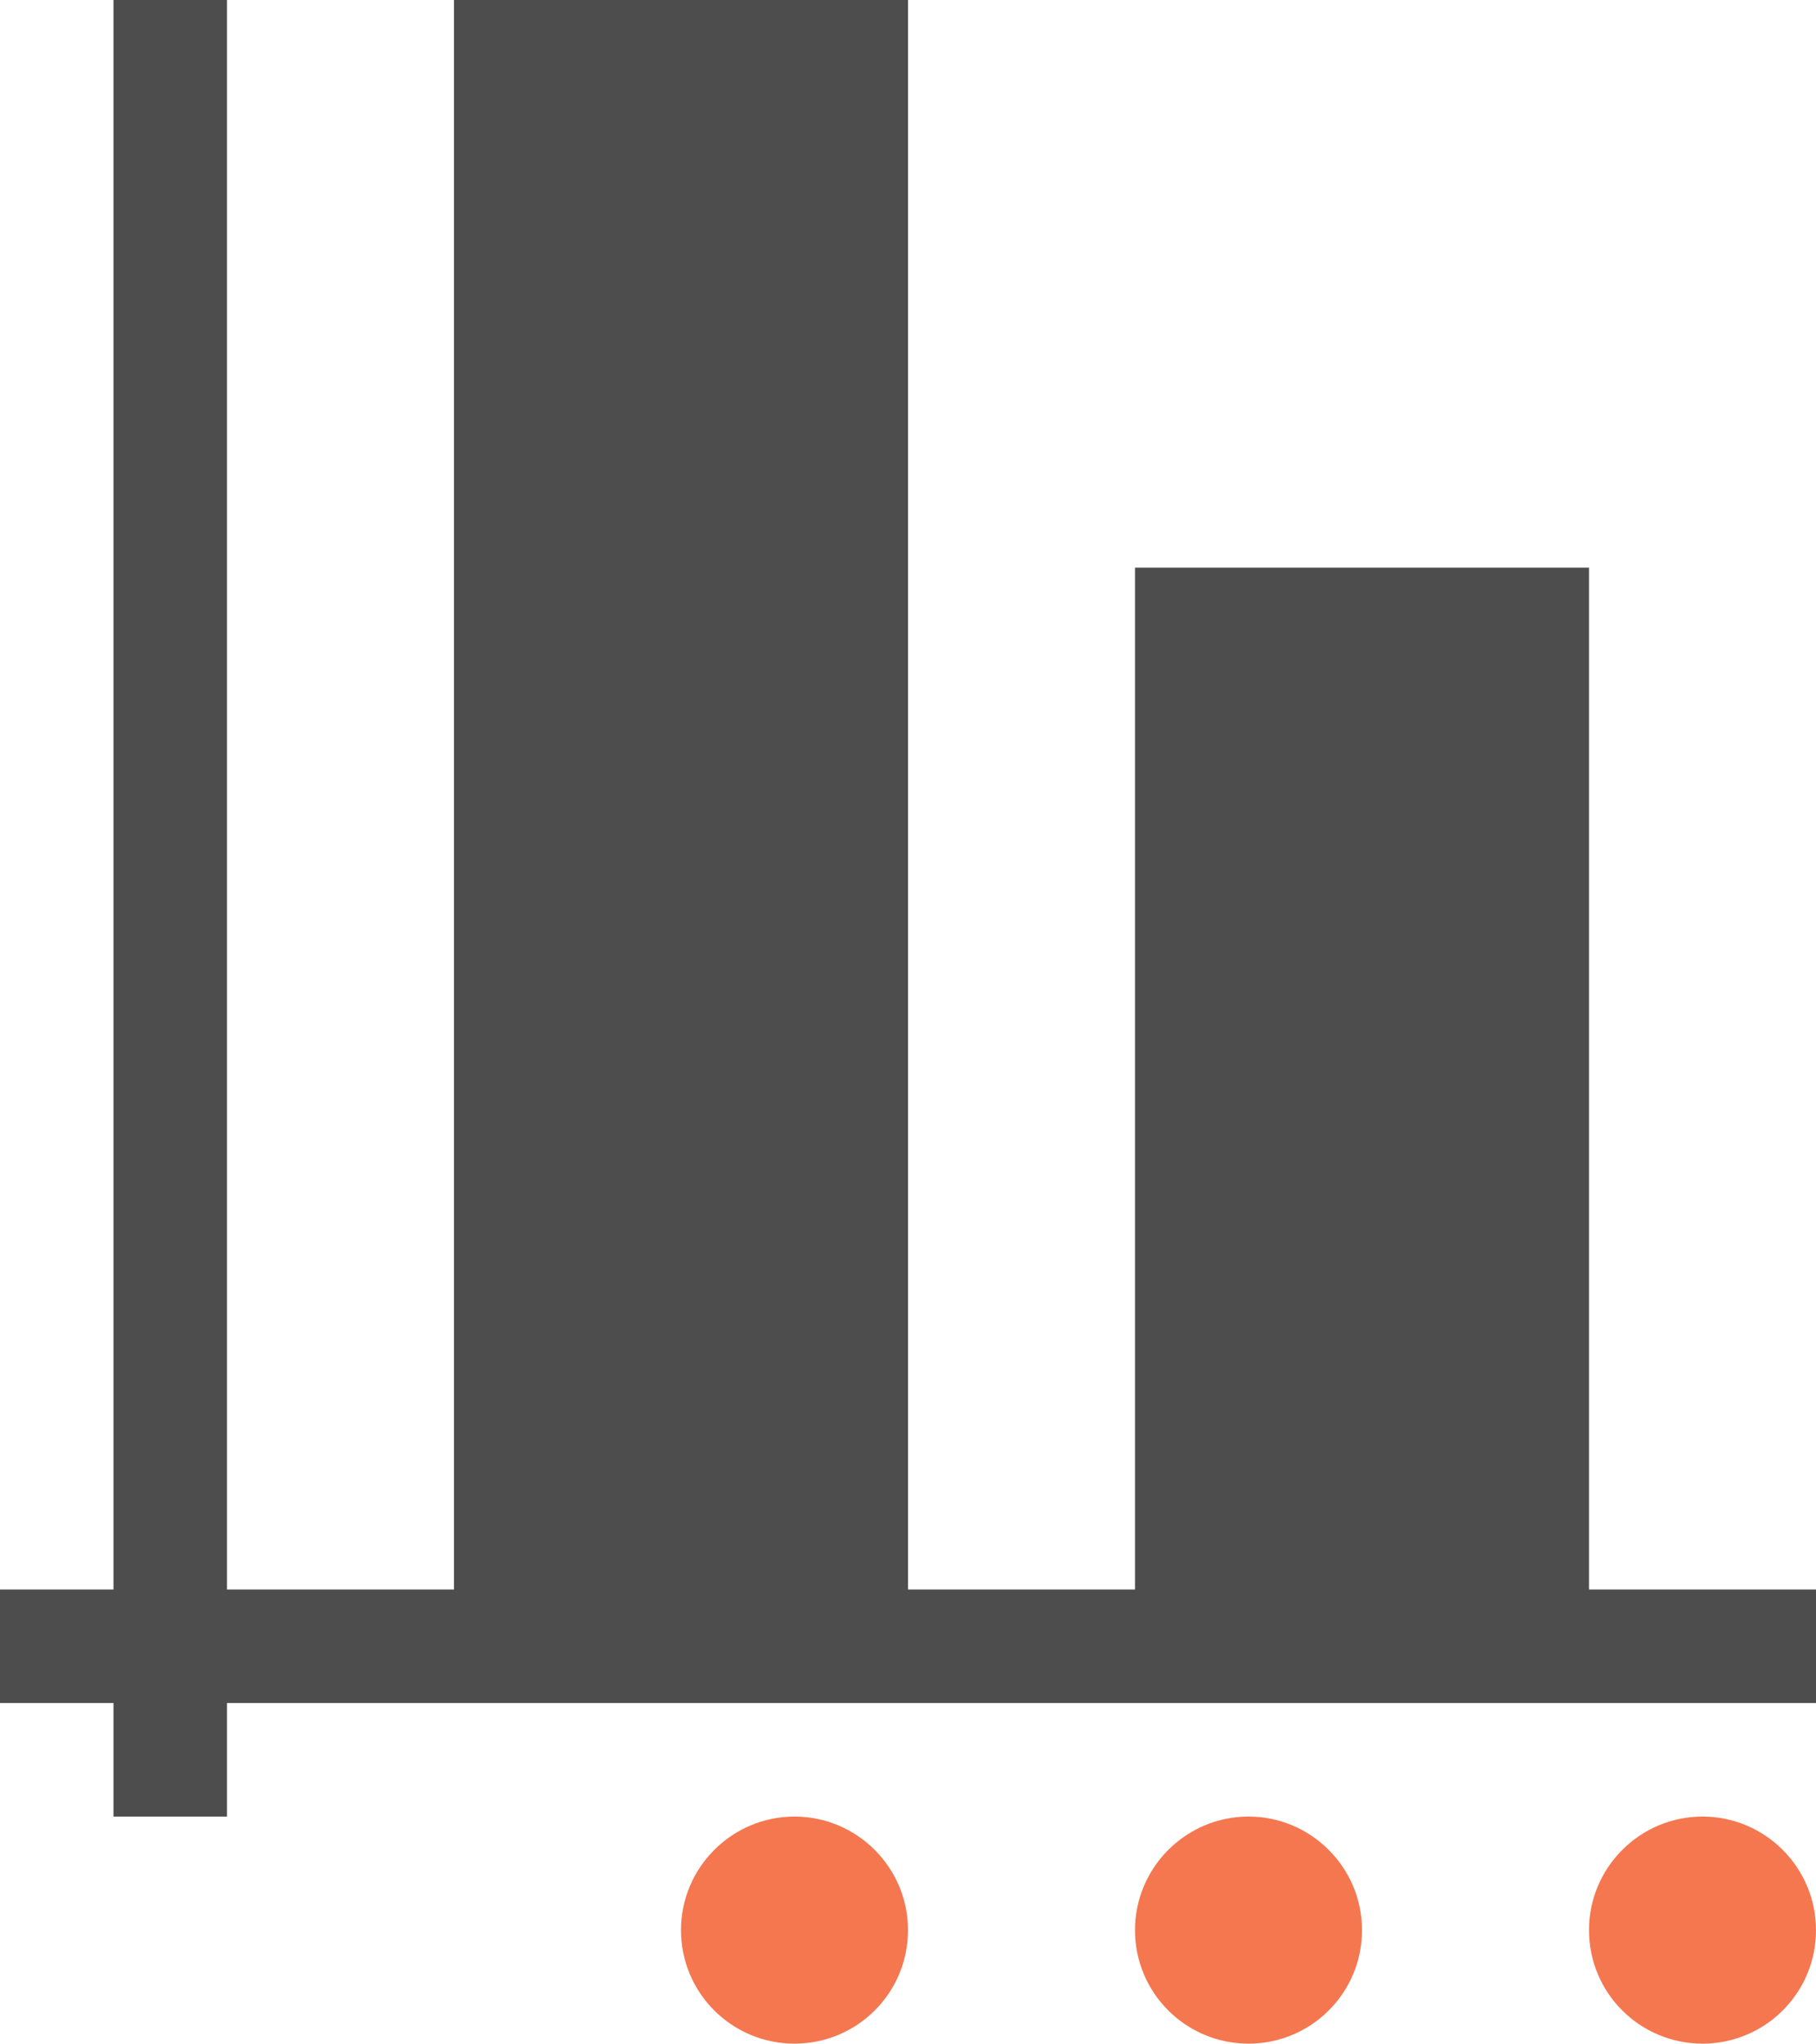 <?xml version="1.0" encoding="UTF-8"?>
<svg xmlns="http://www.w3.org/2000/svg" xmlns:xlink="http://www.w3.org/1999/xlink" width="16pt" height="18.002pt" viewBox="0 0 16 18.002" version="1.1">
<g id="surface1">
<path style=" stroke:none;fill-rule:nonzero;fill:rgb(95.686%,46.667%,31.373%);fill-opacity:1;" d="M 7 16 C 6.449 16 6 16.449 6 17 C 6 17.555 6.449 18 7 18 C 7.551 18 8 17.555 8 17 C 8 16.449 7.551 16 7 16 Z M 11 16 C 10.449 16 10 16.449 10 17 C 10 17.555 10.449 18 11 18 C 11.551 18 12 17.555 12 17 C 12 16.449 11.551 16 11 16 Z M 15 16 C 14.449 16 14 16.449 14 17 C 14 17.555 14.449 18 15 18 C 15.551 18 16 17.555 16 17 C 16 16.449 15.551 16 15 16 Z M 15 16 "/>
<path style=" stroke:none;fill-rule:nonzero;fill:rgb(30.196%,30.196%,30.196%);fill-opacity:1;" d="M 1 0 L 1 14 L 0 14 L 0 15 L 1 15 L 1 16 L 2 16 L 2 15 L 16 15 L 16 14 L 14 14 L 14 5 L 10 5 L 10 14 L 8 14 L 8 0 L 4 0 L 4 14 L 2 14 L 2 0 Z M 1 0 "/>
</g>
</svg>

